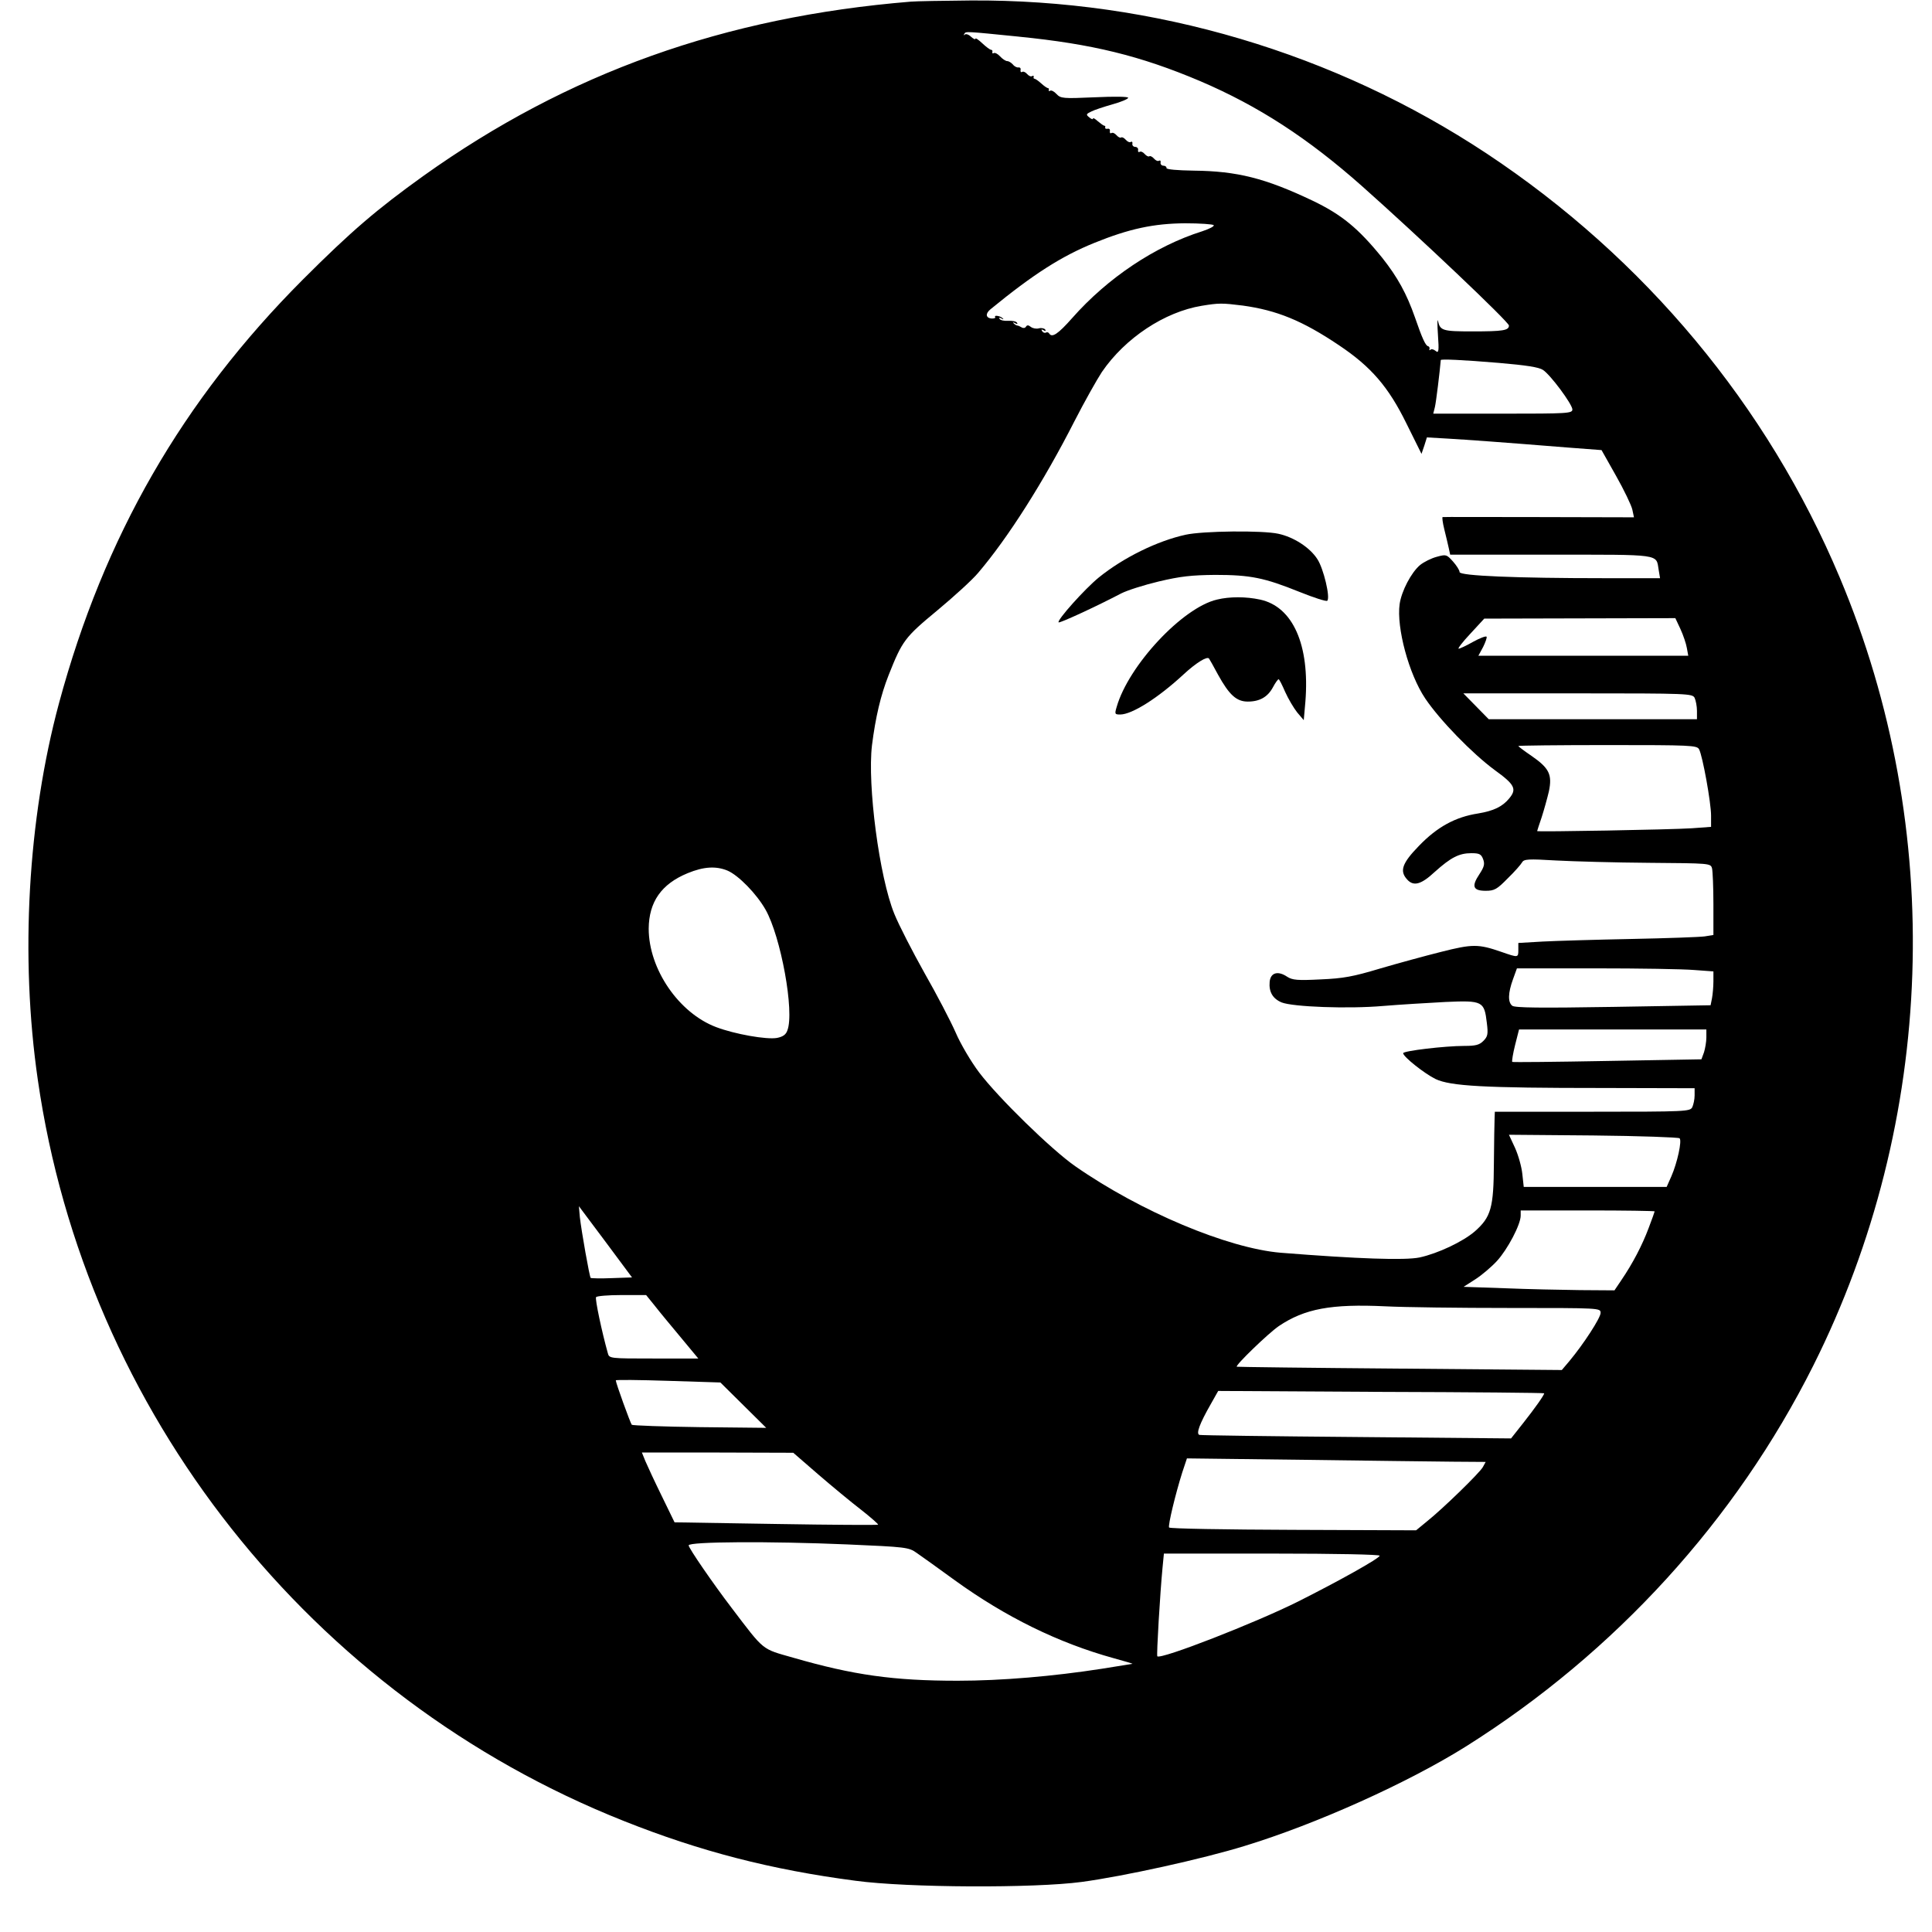 <?xml version="1.0" standalone="no"?>
<!DOCTYPE svg PUBLIC "-//W3C//DTD SVG 20010904//EN"
 "http://www.w3.org/TR/2001/REC-SVG-20010904/DTD/svg10.dtd">
<svg version="1.0" xmlns="http://www.w3.org/2000/svg"
 width="822pt" height="822pt" viewBox="0 0 822 822"
 preserveAspectRatio="xMidYMid meet">
<g transform="translate(0,822) scale(0.1,-0.1)"
fill="#000000" stroke="none">
<path d="M3875 8213 c-793 -65 -1459 -303 -2073 -741 -198 -142 -308 -236
-513 -441 -513 -514 -847 -1095 -1038 -1803 -133 -494 -166 -1080 -90 -1603
204 -1414 1161 -2624 2494 -3153 324 -129 626 -207 985 -254 222 -30 762 -32
962 -5 179 24 515 98 693 153 305 93 696 269 943 424 634 399 1147 962 1477
1620 522 1042 564 2281 112 3354 -307 730 -829 1357 -1502 1803 -647 428
-1416 656 -2195 651 -118 -1 -233 -3 -255 -5z m460 -149 c311 -31 516 -81 771
-189 248 -106 459 -243 689 -447 241 -214 625 -578 625 -593 0 -21 -25 -25
-155 -25 -127 0 -138 3 -147 45 -3 11 -3 -16 0 -60 5 -70 3 -79 -10 -68 -8 7
-18 9 -22 5 -4 -4 -6 -2 -4 3 1 6 -1 11 -6 12 -11 2 -26 36 -56 123 -35 100
-74 171 -139 253 -102 126 -173 184 -296 243 -202 96 -321 126 -507 128 -68 1
-116 5 -115 11 1 5 -5 10 -13 10 -8 0 -14 7 -12 14 1 7 -2 10 -7 7 -5 -3 -14
1 -21 9 -7 8 -16 13 -20 10 -4 -3 -13 2 -20 10 -7 8 -16 12 -21 9 -5 -3 -8 0
-7 7 2 7 -4 14 -12 14 -8 0 -14 7 -12 14 1 7 -2 10 -7 7 -5 -3 -14 1 -21 9 -7
8 -16 13 -20 10 -4 -3 -13 2 -20 10 -7 8 -16 12 -21 9 -5 -3 -8 0 -7 8 2 7 -3
12 -10 10 -6 -1 -11 1 -10 5 2 5 0 8 -3 8 -4 0 -16 9 -28 19 -12 11 -21 16
-21 11 0 -4 -7 -2 -16 6 -14 11 -13 14 8 24 13 7 53 20 91 31 37 10 67 23 67
28 0 5 -58 6 -143 2 -135 -6 -144 -5 -162 14 -10 11 -22 17 -27 14 -4 -3 -7
-2 -6 3 2 4 0 8 -3 8 -4 0 -17 9 -29 20 -12 11 -25 20 -29 20 -3 0 -5 4 -3 8
1 5 -2 6 -7 3 -5 -3 -14 1 -21 9 -7 8 -16 12 -21 9 -5 -3 -8 0 -7 8 2 7 -2 12
-9 11 -6 -1 -17 4 -23 12 -7 8 -18 15 -25 15 -6 0 -20 9 -30 20 -10 11 -22 17
-27 14 -4 -3 -7 -1 -6 4 2 6 -1 10 -5 10 -5 0 -22 13 -38 28 -16 15 -29 24
-29 19 0 -4 -8 -1 -18 8 -10 10 -22 14 -27 10 -4 -5 -6 -3 -2 3 6 11 3 11 232
-12z m829 -802 c3 -5 -19 -16 -49 -26 -200 -63 -402 -198 -553 -369 -61 -69
-86 -85 -98 -66 -3 5 -9 7 -14 4 -5 -3 -12 0 -16 6 -5 8 -3 9 6 4 8 -5 11 -4
7 3 -4 5 -16 8 -27 5 -11 -3 -26 0 -34 6 -10 8 -16 9 -21 1 -3 -6 -12 -7 -18
-3 -7 4 -15 8 -19 8 -3 0 -10 4 -15 9 -5 5 -2 6 6 1 9 -5 12 -4 8 2 -4 6 -20
9 -37 8 -17 -1 -33 2 -37 8 -4 6 -1 7 8 2 8 -5 10 -4 6 0 -10 11 -39 16 -33 6
3 -4 -5 -7 -17 -6 -23 3 -25 21 -3 39 182 149 302 226 443 283 148 60 252 82
385 83 64 0 119 -4 122 -8z m123 -342 c145 -20 254 -64 410 -169 136 -91 210
-176 287 -333 l64 -129 12 35 11 35 87 -5 c85 -5 225 -15 511 -38 l145 -11 62
-110 c34 -60 65 -125 69 -143 l7 -33 -404 1 c-221 0 -406 1 -410 0 -3 0 0 -24
7 -52 7 -29 16 -65 19 -80 l6 -28 429 0 c472 0 447 4 458 -64 l6 -36 -239 0
c-372 0 -614 10 -614 26 0 8 -13 28 -28 45 -27 30 -29 31 -69 20 -23 -6 -55
-22 -71 -35 -38 -32 -79 -111 -87 -166 -14 -100 39 -298 109 -402 62 -92 199
-233 295 -304 86 -62 95 -81 63 -120 -29 -36 -67 -54 -133 -65 -97 -15 -174
-57 -252 -138 -72 -74 -83 -107 -50 -143 27 -30 59 -22 117 32 69 62 104 80
156 80 34 0 42 -4 50 -25 8 -21 5 -33 -16 -65 -34 -51 -27 -70 27 -70 37 0 48
6 94 53 29 28 56 59 61 68 8 14 26 15 144 8 74 -4 253 -9 397 -10 257 -2 261
-2 267 -23 3 -11 6 -80 6 -153 l0 -131 -37 -6 c-21 -3 -162 -8 -313 -11 -151
-3 -321 -8 -377 -11 l-103 -6 0 -29 c0 -34 0 -34 -72 -9 -98 34 -123 34 -257
0 -68 -17 -185 -49 -260 -71 -113 -34 -156 -42 -252 -46 -98 -5 -120 -3 -142
11 -40 27 -71 18 -75 -21 -4 -43 13 -72 51 -88 48 -19 283 -28 432 -15 72 6
191 13 265 17 159 7 165 3 176 -89 6 -48 4 -58 -15 -77 -17 -17 -33 -21 -81
-21 -81 0 -260 -21 -260 -31 0 -15 91 -87 138 -110 64 -30 204 -38 705 -38
l397 -1 0 -31 c0 -17 -5 -39 -10 -50 -10 -18 -26 -19 -425 -19 l-415 0 -1 -27
c-1 -16 -2 -102 -3 -193 -1 -189 -12 -228 -81 -289 -51 -44 -157 -94 -235
-111 -63 -13 -263 -6 -591 20 -225 19 -597 175 -874 368 -102 71 -328 292
-409 399 -34 45 -79 121 -100 170 -21 48 -81 163 -133 254 -51 91 -109 204
-128 251 -64 157 -115 548 -95 717 15 119 37 213 71 299 58 146 68 160 207
275 71 59 150 131 174 160 127 149 278 387 409 644 43 84 96 178 117 210 99
145 267 256 425 282 73 12 86 12 174 1z m1090 -244 c116 -10 170 -18 188 -30
32 -21 124 -145 125 -168 0 -17 -21 -18 -296 -18 l-296 0 7 28 c5 20 21 152
25 200 0 5 92 1 247 -12z m773 -1133 c12 -26 24 -62 27 -80 l6 -33 -447 0
-446 0 20 37 c10 20 17 40 15 44 -3 4 -29 -6 -58 -22 -28 -16 -56 -29 -61 -29
-5 0 17 29 50 64 l59 64 406 1 407 1 22 -47z m60 -292 c5 -11 10 -36 10 -55
l0 -36 -443 0 -443 0 -54 55 -54 55 486 0 c472 0 488 -1 498 -19z m19 -219
c15 -28 51 -227 51 -282 l0 -48 -82 -6 c-92 -6 -658 -16 -658 -12 0 2 9 28 19
58 10 31 24 81 31 111 15 72 1 99 -74 151 -31 21 -56 40 -56 42 0 2 171 4 380
4 354 0 380 -1 389 -18z m-4134 -516 c47 -20 124 -99 162 -166 65 -114 124
-435 93 -514 -6 -18 -19 -27 -44 -32 -44 -8 -180 16 -259 46 -159 60 -287 247
-287 419 1 114 54 190 166 236 68 28 120 31 169 11z m4113 -423 l82 -6 0 -42
c0 -23 -3 -56 -6 -72 l-6 -30 -415 -7 c-309 -5 -419 -4 -429 5 -19 15 -18 54
3 112 l17 47 335 0 c185 0 373 -3 419 -7z m52 -287 c0 -18 -5 -47 -10 -63
l-11 -30 -400 -7 c-220 -4 -403 -6 -405 -4 -2 3 3 35 12 71 l17 67 398 0 399
0 0 -34z m-114 -429 c11 -10 -10 -105 -35 -162 l-20 -45 -304 0 -304 0 -6 55
c-3 30 -17 80 -31 111 l-26 56 359 -3 c198 -2 363 -8 367 -12z m-4543 -595
c-47 -2 -87 -1 -90 1 -5 6 -39 197 -46 259 l-4 46 113 -151 113 -152 -86 -3z
m4437 284 c0 -2 -12 -35 -26 -72 -27 -72 -67 -149 -116 -221 l-29 -43 -147 1
c-81 1 -225 4 -321 8 l-174 6 50 32 c28 18 69 53 92 78 45 49 101 155 101 193
l0 22 285 0 c157 0 285 -2 285 -4z m-4253 -403 c21 -27 71 -87 111 -135 l73
-88 -189 0 c-188 0 -190 0 -196 23 -25 89 -55 230 -50 238 3 5 52 9 109 9
l104 0 38 -47z m3636 -8 c385 0 387 0 387 -21 0 -21 -72 -132 -132 -204 l-33
-39 -690 6 c-379 3 -692 7 -693 8 -7 6 135 143 179 173 110 74 223 95 454 84
77 -4 314 -7 528 -7z m-3261 -413 l98 -97 -283 3 c-155 2 -285 7 -289 10 -6 7
-68 178 -68 189 0 3 100 2 223 -2 l222 -7 97 -96z m3408 50 c0 -8 -40 -64 -88
-125 l-53 -67 -657 6 c-361 3 -662 7 -669 9 -15 5 1 48 49 132 l31 55 693 -4
c382 -1 694 -4 694 -6z m-3090 -344 c58 -50 140 -118 183 -151 42 -33 75 -62
73 -64 -2 -2 -198 -1 -435 3 l-431 7 -54 111 c-30 61 -61 128 -70 149 l-15 37
322 0 322 -1 105 -91z m2698 53 l143 -1 -12 -22 c-13 -24 -171 -178 -239 -232
l-45 -37 -523 2 c-287 1 -525 5 -528 10 -5 9 27 142 56 234 l20 60 492 -6
c271 -4 557 -7 636 -8z m-2573 -352 c250 -11 261 -12 295 -36 19 -13 93 -66
163 -117 216 -156 440 -266 675 -331 48 -13 84 -24 80 -24 -4 -1 -63 -10 -130
-21 -206 -32 -426 -51 -614 -51 -272 0 -443 24 -699 98 -136 39 -120 25 -263
213 -77 101 -182 253 -182 265 0 16 347 18 675 4z m2265 -48 c0 -11 -174 -108
-347 -195 -182 -91 -585 -248 -599 -233 -4 4 12 272 22 375 l6 62 459 0 c276
0 459 -4 459 -9z"/>
<path d="M5045 5945 c-120 -26 -265 -97 -370 -182 -59 -48 -179 -182 -171
-191 5 -4 161 68 266 123 25 13 97 36 160 51 93 22 139 27 240 28 150 0 209
-12 358 -72 62 -25 115 -42 119 -38 14 13 -16 138 -42 177 -32 50 -101 94
-166 108 -68 15 -321 12 -394 -4z"/>
<path d="M5178 5669 c-147 -34 -377 -281 -427 -457 -9 -30 -8 -32 15 -32 50 0
161 70 270 171 53 49 100 78 108 67 1 -1 19 -32 38 -68 48 -87 79 -115 127
-115 51 0 85 20 107 61 10 19 21 34 24 34 3 0 15 -24 28 -54 13 -29 36 -68 51
-87 l28 -33 7 79 c19 241 -53 404 -193 434 -60 13 -130 13 -183 0z"/>
</g>
</svg>

